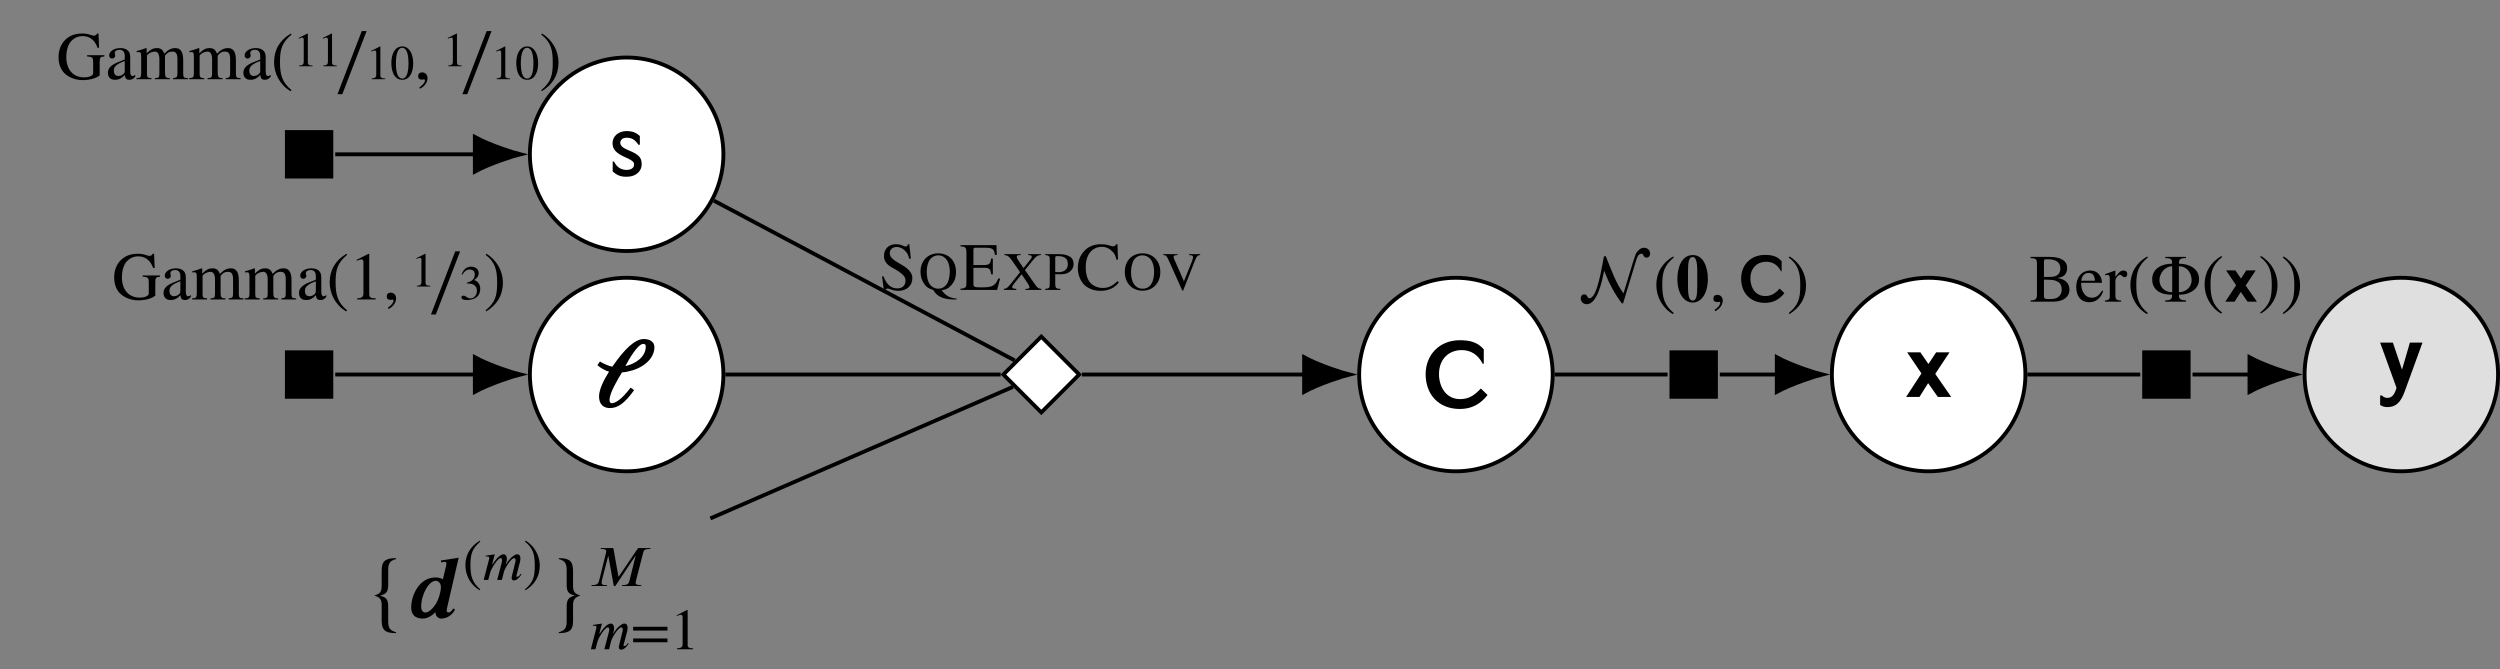 <?xml version="1.0" encoding="UTF-8"?>
<svg xmlns="http://www.w3.org/2000/svg" xmlns:xlink="http://www.w3.org/1999/xlink" width="257.41pt" height="68.903pt" viewBox="0 0 257.41 68.903" version="1.1">
<rect x="0" y="0" width="257.41" height="68.903" fill="#808080" stroke="none"/>
<defs>
<g>
<symbol overflow="visible" id="glyph0-0">
<path style="stroke:none;" d=""/>
</symbol>
<symbol overflow="visible" id="glyph0-1">
<path style="stroke:none;" d="M 3.266 -3.219 L 3.109 -4.703 L 2.969 -4.703 C 2.938 -4.562 2.859 -4.469 2.75 -4.469 C 2.672 -4.469 2.562 -4.5 2.438 -4.562 C 2.172 -4.672 2 -4.703 1.703 -4.703 C 1.016 -4.703 0.5 -4.25 0.5 -3.484 C 0.5 -3.062 0.719 -2.625 1.344 -2.297 C 1.797 -2.062 2.266 -1.75 2.516 -1.484 C 2.641 -1.344 2.719 -1.172 2.719 -0.938 C 2.719 -0.469 2.375 -0.156 1.891 -0.156 C 1.219 -0.156 0.781 -0.547 0.453 -1.391 L 0.297 -1.391 L 0.5 0.094 L 0.656 0.094 C 0.656 -0.062 0.75 -0.141 0.844 -0.141 C 0.922 -0.141 1.047 -0.125 1.172 -0.062 C 1.438 0.047 1.703 0.094 2 0.094 C 2.812 0.094 3.422 -0.422 3.422 -1.203 C 3.422 -1.734 3.078 -2.141 2.344 -2.578 C 1.609 -3 1.094 -3.297 1.094 -3.766 C 1.094 -4.141 1.359 -4.422 1.797 -4.422 C 2.219 -4.422 2.562 -4.188 2.812 -3.875 C 2.938 -3.719 3.016 -3.531 3.094 -3.219 Z M 3.266 -3.219 "/>
</symbol>
<symbol overflow="visible" id="glyph0-2">
<path style="stroke:none;" d="M 4.156 -1.172 L 3.969 -1.172 C 3.656 -0.438 3.359 -0.266 2.359 -0.266 L 2.109 -0.266 C 1.594 -0.266 1.406 -0.297 1.406 -0.578 L 1.406 -2.281 L 2.453 -2.281 C 3.047 -2.281 3.156 -2.188 3.234 -1.609 L 3.406 -1.609 L 3.406 -3.234 L 3.234 -3.234 C 3.156 -2.688 3.047 -2.562 2.453 -2.562 L 1.406 -2.562 L 1.406 -4.094 C 1.406 -4.328 1.453 -4.344 1.641 -4.344 L 2.562 -4.344 C 3.359 -4.344 3.531 -4.25 3.625 -3.609 L 3.812 -3.609 L 3.781 -4.609 L 0.078 -4.609 L 0.078 -4.484 C 0.609 -4.453 0.688 -4.344 0.688 -3.828 L 0.688 -0.797 C 0.688 -0.266 0.625 -0.172 0.078 -0.125 L 0.078 0 L 3.844 0 Z M 4.156 -1.172 "/>
</symbol>
<symbol overflow="visible" id="glyph0-3">
<path style="stroke:none;" d="M 4.281 -0.906 C 3.75 -0.422 3.375 -0.203 2.75 -0.203 C 2.266 -0.203 1.812 -0.391 1.5 -0.703 C 1.172 -1.062 1 -1.609 1 -2.375 C 1 -3.578 1.625 -4.438 2.672 -4.438 C 3.125 -4.438 3.484 -4.234 3.797 -3.906 C 3.969 -3.719 4.078 -3.516 4.156 -3.125 L 4.328 -3.125 L 4.266 -4.703 L 4.125 -4.703 C 4.078 -4.562 3.953 -4.484 3.828 -4.484 C 3.703 -4.484 3.484 -4.562 3.344 -4.609 C 3.062 -4.688 2.781 -4.703 2.516 -4.703 C 1.875 -4.703 1.266 -4.484 0.828 -3.984 C 0.422 -3.547 0.188 -2.969 0.188 -2.266 C 0.188 -1.578 0.438 -0.938 0.859 -0.516 C 1.266 -0.125 1.875 0.094 2.516 0.094 C 3.328 0.094 4 -0.203 4.406 -0.781 Z M 4.281 -0.906 "/>
</symbol>
<symbol overflow="visible" id="glyph0-4">
<path style="stroke:none;" d="M 4.938 -2.469 L 3.156 -2.469 L 3.156 -2.344 C 3.703 -2.297 3.781 -2.25 3.781 -1.703 L 3.781 -0.609 C 3.781 -0.375 3.391 -0.188 2.844 -0.188 C 1.75 -0.188 1.016 -0.969 1.016 -2.266 C 1.016 -2.953 1.188 -3.578 1.547 -3.953 C 1.859 -4.266 2.234 -4.438 2.719 -4.438 C 3.109 -4.438 3.469 -4.297 3.734 -4.047 C 3.938 -3.844 4.062 -3.672 4.234 -3.234 L 4.391 -3.234 L 4.328 -4.703 L 4.188 -4.703 C 4.141 -4.578 4.016 -4.484 3.875 -4.484 C 3.797 -4.484 3.688 -4.5 3.562 -4.547 C 3.25 -4.656 3.016 -4.703 2.641 -4.703 C 1.953 -4.703 1.391 -4.5 0.969 -4.109 C 0.5 -3.688 0.219 -3.047 0.219 -2.281 C 0.219 -1.594 0.406 -1.062 0.797 -0.641 C 1.266 -0.172 1.969 0.094 2.688 0.094 C 3.406 0.094 4.062 -0.078 4.453 -0.391 L 4.453 -1.781 C 4.453 -2.234 4.531 -2.312 4.938 -2.344 Z M 4.938 -2.469 "/>
</symbol>
<symbol overflow="visible" id="glyph0-5">
<path style="stroke:none;" d="M 3.078 -0.453 C 2.969 -0.359 2.891 -0.328 2.781 -0.328 C 2.656 -0.328 2.562 -0.469 2.562 -0.781 L 2.562 -2.125 C 2.562 -2.547 2.531 -2.688 2.375 -2.891 C 2.203 -3.094 1.938 -3.203 1.547 -3.203 C 1.234 -3.203 0.938 -3.125 0.75 -3 C 0.5 -2.844 0.391 -2.625 0.391 -2.438 C 0.391 -2.25 0.547 -2.125 0.688 -2.125 C 0.875 -2.125 1.016 -2.266 1.016 -2.406 C 1.016 -2.547 0.969 -2.578 0.969 -2.703 C 0.969 -2.891 1.172 -3.031 1.453 -3.031 C 1.766 -3.031 2 -2.844 2 -2.406 L 2 -2.031 C 1.219 -1.734 0.953 -1.609 0.75 -1.469 C 0.469 -1.297 0.266 -1.016 0.266 -0.656 C 0.266 -0.188 0.562 0.062 0.984 0.062 C 1.297 0.062 1.625 -0.016 2 -0.438 C 2.047 -0.062 2.188 0.062 2.453 0.062 C 2.688 0.062 2.875 0 3.078 -0.266 Z M 2 -0.891 C 2 -0.688 1.953 -0.578 1.75 -0.453 C 1.641 -0.375 1.484 -0.328 1.359 -0.328 C 1.078 -0.328 0.875 -0.5 0.875 -0.875 C 0.875 -1.094 0.938 -1.25 1.109 -1.406 C 1.281 -1.562 1.562 -1.719 2 -1.875 Z M 2 -0.891 "/>
</symbol>
<symbol overflow="visible" id="glyph0-6">
<path style="stroke:none;" d="M 5.406 0 L 5.406 -0.109 L 5.219 -0.125 C 5.016 -0.125 4.922 -0.219 4.922 -0.531 L 4.922 -1.953 C 4.922 -2.781 4.672 -3.203 4.109 -3.203 C 3.703 -3.203 3.359 -3.031 2.969 -2.625 C 2.844 -3.016 2.609 -3.203 2.234 -3.203 C 1.922 -3.203 1.625 -3.141 1.172 -2.672 L 1.156 -2.672 L 1.156 -3.188 L 1.094 -3.203 C 0.75 -3.078 0.516 -3 0.125 -2.891 L 0.125 -2.781 C 0.219 -2.797 0.281 -2.797 0.359 -2.797 C 0.531 -2.797 0.594 -2.688 0.594 -2.344 L 0.594 -0.609 C 0.594 -0.203 0.5 -0.109 0.109 -0.109 L 0.109 0 L 1.656 0 L 1.656 -0.109 C 1.297 -0.125 1.188 -0.188 1.188 -0.484 L 1.188 -2.422 C 1.188 -2.438 1.219 -2.484 1.281 -2.547 C 1.422 -2.703 1.75 -2.844 2.016 -2.844 C 2.312 -2.844 2.469 -2.547 2.469 -2.062 L 2.469 -0.594 C 2.469 -0.172 2.391 -0.125 2 -0.109 L 2 0 L 3.547 0 L 3.547 -0.109 C 3.156 -0.109 3.047 -0.203 3.047 -0.656 L 3.047 -2.422 C 3.266 -2.719 3.469 -2.844 3.797 -2.844 C 4.188 -2.844 4.328 -2.609 4.328 -2.062 L 4.328 -0.625 C 4.328 -0.219 4.266 -0.141 3.875 -0.109 L 3.875 0 Z M 5.406 0 "/>
</symbol>
<symbol overflow="visible" id="glyph0-7">
<path style="stroke:none;" d="M 2.938 -2.438 C 3.297 -2.516 3.438 -2.578 3.609 -2.719 C 3.781 -2.875 3.891 -3.156 3.891 -3.453 C 3.891 -4.188 3.281 -4.609 2.062 -4.609 L 0.125 -4.609 L 0.125 -4.484 C 0.688 -4.453 0.781 -4.391 0.781 -3.828 L 0.781 -0.781 C 0.781 -0.266 0.672 -0.141 0.125 -0.125 L 0.125 0 L 2.469 0 C 3.484 0 4.125 -0.469 4.125 -1.234 C 4.125 -1.547 4.016 -1.844 3.797 -2.047 C 3.594 -2.219 3.406 -2.344 2.938 -2.422 Z M 1.5 -2.547 L 1.5 -4.125 C 1.5 -4.297 1.547 -4.359 1.672 -4.359 L 1.953 -4.359 C 2.781 -4.359 3.188 -4 3.188 -3.422 C 3.188 -2.844 2.844 -2.547 2.141 -2.547 Z M 1.5 -2.266 C 2.328 -2.25 2.578 -2.266 3 -2 C 3.234 -1.844 3.328 -1.578 3.328 -1.25 C 3.328 -0.953 3.234 -0.703 3.062 -0.562 C 2.766 -0.281 2.516 -0.266 1.938 -0.266 C 1.609 -0.266 1.5 -0.328 1.5 -0.578 Z M 1.5 -2.266 "/>
</symbol>
<symbol overflow="visible" id="glyph0-8">
<path style="stroke:none;" d="M 2.844 -1.141 C 2.5 -0.625 2.234 -0.406 1.766 -0.406 C 1.453 -0.406 1.188 -0.531 1 -0.797 C 0.75 -1.125 0.703 -1.406 0.672 -1.938 L 2.828 -1.938 C 2.797 -2.312 2.719 -2.531 2.578 -2.719 C 2.359 -3.031 2.047 -3.203 1.609 -3.203 C 0.734 -3.203 0.172 -2.5 0.172 -1.516 C 0.172 -0.547 0.672 0.062 1.5 0.062 C 2.188 0.062 2.688 -0.328 2.953 -1.094 Z M 0.688 -2.156 C 0.766 -2.672 1.031 -2.953 1.422 -2.953 C 1.891 -2.953 2.031 -2.719 2.109 -2.156 Z M 0.688 -2.156 "/>
</symbol>
<symbol overflow="visible" id="glyph0-9">
<path style="stroke:none;" d="M 1.109 -3.188 L 1.078 -3.203 C 0.703 -3.062 0.453 -2.969 0.047 -2.828 L 0.047 -2.719 C 0.141 -2.734 0.203 -2.75 0.297 -2.75 C 0.469 -2.75 0.531 -2.641 0.531 -2.328 L 0.531 -0.578 C 0.531 -0.234 0.484 -0.188 0.031 -0.109 L 0.031 0 L 1.703 0 L 1.703 -0.109 C 1.234 -0.125 1.109 -0.234 1.109 -0.625 L 1.109 -2.188 C 1.109 -2.422 1.406 -2.766 1.609 -2.766 C 1.641 -2.766 1.703 -2.734 1.781 -2.656 C 1.891 -2.562 1.969 -2.516 2.062 -2.516 C 2.234 -2.516 2.328 -2.641 2.328 -2.844 C 2.328 -3.062 2.188 -3.203 1.953 -3.203 C 1.656 -3.203 1.469 -3.047 1.109 -2.547 Z M 1.109 -3.188 "/>
</symbol>
<symbol overflow="visible" id="glyph1-0">
<path style="stroke:none;" d=""/>
</symbol>
<symbol overflow="visible" id="glyph1-1">
<path style="stroke:none;" d="M 3.906 0.984 L 3.906 0.891 C 3.281 0.844 2.781 0.625 2.375 0.031 C 2.75 -0.031 2.984 -0.109 3.234 -0.359 C 3.641 -0.75 3.844 -1.188 3.844 -1.859 C 3.844 -3.016 3.078 -3.766 2.016 -3.766 C 0.969 -3.766 0.188 -3.031 0.188 -1.859 C 0.188 -1.344 0.344 -0.922 0.609 -0.562 C 0.828 -0.266 1.047 -0.141 1.484 0 L 1.703 0.297 C 2.094 0.781 2.766 0.984 3.641 0.984 Z M 3.203 -1.891 C 3.203 -1.328 3.062 -0.781 2.844 -0.531 C 2.641 -0.281 2.359 -0.125 2.016 -0.125 C 1.703 -0.125 1.328 -0.297 1.156 -0.562 C 0.938 -0.859 0.828 -1.328 0.828 -1.875 C 0.828 -2.406 0.969 -2.906 1.188 -3.172 C 1.406 -3.422 1.703 -3.562 2 -3.562 C 2.266 -3.562 2.5 -3.484 2.688 -3.312 C 3.016 -3.047 3.203 -2.531 3.203 -1.891 Z M 3.203 -1.891 "/>
</symbol>
<symbol overflow="visible" id="glyph1-2">
<path style="stroke:none;" d="M 3.922 0 L 3.922 -0.109 C 3.625 -0.141 3.531 -0.203 3.312 -0.516 L 2.234 -2.047 L 3.031 -3.031 C 3.391 -3.469 3.531 -3.562 3.875 -3.594 L 3.875 -3.688 L 2.562 -3.688 L 2.562 -3.594 C 2.859 -3.578 2.938 -3.531 2.938 -3.406 C 2.938 -3.328 2.891 -3.234 2.719 -3.031 L 2.094 -2.25 L 1.844 -2.609 C 1.547 -3.047 1.391 -3.25 1.391 -3.422 C 1.391 -3.547 1.484 -3.578 1.641 -3.578 L 1.797 -3.594 L 1.797 -3.688 L 0.125 -3.688 L 0.125 -3.594 C 0.484 -3.547 0.609 -3.484 1.141 -2.688 L 1.734 -1.828 L 0.859 -0.734 C 0.438 -0.203 0.344 -0.141 0.062 -0.109 L 0.062 0 L 1.344 0 L 1.344 -0.109 C 1.031 -0.125 0.922 -0.172 0.922 -0.281 C 0.922 -0.375 1.016 -0.531 1.219 -0.781 L 1.891 -1.609 L 2.422 -0.828 C 2.609 -0.547 2.703 -0.375 2.703 -0.281 C 2.703 -0.172 2.594 -0.125 2.422 -0.109 L 2.281 -0.109 L 2.281 0 Z M 3.922 0 "/>
</symbol>
<symbol overflow="visible" id="glyph1-3">
<path style="stroke:none;" d="M 0.094 -3.688 L 0.094 -3.594 C 0.5 -3.547 0.562 -3.484 0.562 -3.078 L 0.562 -0.688 C 0.562 -0.203 0.531 -0.141 0.094 -0.109 L 0.094 0 L 1.656 0 L 1.656 -0.109 C 1.203 -0.125 1.125 -0.203 1.125 -0.625 L 1.125 -1.625 C 1.281 -1.609 1.359 -1.609 1.516 -1.609 C 2.109 -1.609 2.375 -1.656 2.703 -1.953 C 2.906 -2.125 3.016 -2.375 3.016 -2.672 C 3.016 -2.953 2.922 -3.188 2.75 -3.344 C 2.5 -3.547 2.094 -3.688 1.531 -3.688 Z M 1.125 -3.281 C 1.125 -3.438 1.156 -3.484 1.328 -3.484 C 2.078 -3.484 2.422 -3.266 2.422 -2.656 C 2.422 -2.141 2.078 -1.828 1.469 -1.828 C 1.359 -1.828 1.25 -1.828 1.125 -1.844 Z M 1.125 -3.281 "/>
</symbol>
<symbol overflow="visible" id="glyph1-4">
<path style="stroke:none;" d="M 3.844 -1.844 C 3.844 -2.953 3.109 -3.766 2.016 -3.766 C 0.922 -3.766 0.188 -3 0.188 -1.859 C 0.188 -0.703 0.938 0.078 2.016 0.078 C 3.078 0.078 3.844 -0.703 3.844 -1.844 Z M 3.203 -1.875 C 3.203 -1.203 3.047 -0.688 2.734 -0.391 C 2.547 -0.203 2.297 -0.125 2.016 -0.125 C 1.766 -0.125 1.516 -0.203 1.328 -0.375 C 0.984 -0.688 0.828 -1.188 0.828 -1.859 C 0.828 -2.375 0.969 -2.922 1.203 -3.203 C 1.422 -3.453 1.703 -3.562 2.016 -3.562 C 2.266 -3.562 2.5 -3.469 2.688 -3.312 C 3.016 -3.047 3.203 -2.516 3.203 -1.875 Z M 3.203 -1.875 "/>
</symbol>
<symbol overflow="visible" id="glyph1-5">
<path style="stroke:none;" d="M 3.891 -3.688 L 2.75 -3.688 L 2.75 -3.594 C 2.969 -3.562 3.156 -3.578 3.156 -3.359 C 3.156 -3.266 3.109 -3.125 3.047 -2.953 L 2.219 -0.891 L 1.375 -2.812 C 1.203 -3.172 1.156 -3.312 1.156 -3.406 C 1.156 -3.516 1.234 -3.562 1.406 -3.578 L 1.562 -3.594 L 1.562 -3.688 L 0.094 -3.688 L 0.094 -3.594 C 0.375 -3.578 0.453 -3.516 0.688 -2.969 L 2.047 0.062 L 2.141 0.062 L 3.375 -3.078 C 3.531 -3.484 3.672 -3.578 3.891 -3.594 Z M 3.891 -3.688 "/>
</symbol>
<symbol overflow="visible" id="glyph2-0">
<path style="stroke:none;" d=""/>
</symbol>
<symbol overflow="visible" id="glyph2-1">
<path style="stroke:none;" d="M 3.297 -3.203 L 3.297 -4.094 C 2.984 -4.406 2.562 -4.609 1.938 -4.609 C 1.047 -4.609 0.484 -4.031 0.484 -3.375 C 0.484 -2.719 0.844 -2.328 1.844 -1.891 C 2.469 -1.609 2.703 -1.453 2.703 -1.172 C 2.703 -0.781 2.344 -0.609 1.938 -0.609 C 1.406 -0.609 0.938 -0.844 0.641 -1.469 L 0.5 -1.469 L 0.5 -0.453 C 0.906 -0.094 1.25 0.094 1.891 0.094 C 2.266 0.094 2.609 0.031 2.875 -0.141 C 3.266 -0.375 3.484 -0.766 3.484 -1.172 C 3.484 -1.906 3.203 -2.188 2.109 -2.641 C 1.641 -2.844 1.281 -3.047 1.281 -3.406 C 1.281 -3.625 1.453 -3.922 1.906 -3.922 C 2.359 -3.922 2.734 -3.828 3.141 -3.203 Z M 3.297 -3.203 "/>
</symbol>
<symbol overflow="visible" id="glyph3-0">
<path style="stroke:none;" d=""/>
</symbol>
<symbol overflow="visible" id="glyph3-1">
<path style="stroke:none;" d="M 2.125 1.125 C 1.141 0.312 0.938 -0.484 0.938 -1.781 C 0.938 -3.125 1.156 -3.766 2.125 -4.594 L 2.062 -4.703 C 0.938 -4.047 0.328 -3.047 0.328 -1.75 C 0.328 -0.578 0.938 0.609 2.031 1.234 Z M 2.125 1.125 "/>
</symbol>
<symbol overflow="visible" id="glyph3-2">
<path style="stroke:none;" d="M 3.328 -4.953 L 2.828 -4.953 L 0.328 1.547 L 0.828 1.547 Z M 3.328 -4.953 "/>
</symbol>
<symbol overflow="visible" id="glyph3-3">
<path style="stroke:none;" d="M 0.203 -4.594 C 1.219 -3.812 1.391 -3 1.391 -1.703 C 1.391 -0.344 1.188 0.312 0.203 1.125 L 0.266 1.234 C 1.375 0.562 1.984 -0.438 1.984 -1.719 C 1.984 -2.906 1.359 -4.062 0.281 -4.703 Z M 0.203 -4.594 "/>
</symbol>
<symbol overflow="visible" id="glyph3-4">
<path style="stroke:none;" d="M 2.75 0 L 2.75 -0.109 C 2.219 -0.109 2.078 -0.234 2.078 -0.531 L 2.078 -4.688 L 2.016 -4.703 L 0.781 -4.078 L 0.781 -3.984 L 0.969 -4.047 C 1.094 -4.094 1.203 -4.125 1.281 -4.125 C 1.422 -4.125 1.484 -4.031 1.484 -3.797 L 1.484 -0.656 C 1.484 -0.281 1.344 -0.125 0.828 -0.109 L 0.828 0 Z M 2.75 0 "/>
</symbol>
<symbol overflow="visible" id="glyph3-5">
<path style="stroke:none;" d="M 3.016 -4.047 C 3.016 -4.328 3.125 -4.484 3.734 -4.484 L 3.734 -4.609 L 1.594 -4.609 L 1.594 -4.484 C 2.188 -4.484 2.297 -4.359 2.297 -4.047 L 2.297 -3.906 C 1.312 -3.906 0.25 -3.453 0.25 -2.297 C 0.25 -1.391 0.875 -0.719 2.188 -0.719 L 2.297 -0.719 L 2.297 -0.594 C 2.297 -0.234 2.062 -0.125 1.594 -0.125 L 1.594 0 L 3.734 0 L 3.734 -0.125 C 3.234 -0.156 3.016 -0.219 3.016 -0.594 L 3.016 -0.719 L 3.188 -0.719 C 3.953 -0.719 5.078 -1.203 5.078 -2.297 C 5.078 -3.453 3.984 -3.906 3.016 -3.906 Z M 3 -3.641 C 3.891 -3.641 4.312 -2.891 4.312 -2.219 C 4.312 -1.422 3.641 -0.969 3 -0.969 Z M 2.312 -0.969 C 1.469 -0.969 1 -1.562 1 -2.219 C 1 -2.906 1.547 -3.641 2.312 -3.641 Z M 2.312 -0.969 "/>
</symbol>
<symbol overflow="visible" id="glyph4-0">
<path style="stroke:none;" d=""/>
</symbol>
<symbol overflow="visible" id="glyph4-1">
<path style="stroke:none;" d="M 1.969 0 L 1.969 -0.078 C 1.594 -0.078 1.484 -0.172 1.484 -0.375 L 1.484 -3.359 L 1.453 -3.375 L 0.547 -2.922 L 0.547 -2.844 L 0.688 -2.891 C 0.781 -2.938 0.859 -2.953 0.906 -2.953 C 1.016 -2.953 1.062 -2.875 1.062 -2.719 L 1.062 -0.469 C 1.062 -0.203 0.953 -0.094 0.594 -0.078 L 0.594 0 Z M 1.969 0 "/>
</symbol>
<symbol overflow="visible" id="glyph4-2">
<path style="stroke:none;" d="M 2.375 -1.641 C 2.375 -2.672 1.922 -3.375 1.266 -3.375 C 0.469 -3.375 0.125 -2.562 0.125 -1.672 C 0.125 -0.859 0.391 0.062 1.25 0.062 C 2.062 0.062 2.375 -0.781 2.375 -1.641 Z M 1.891 -1.625 C 1.891 -0.641 1.672 -0.062 1.25 -0.062 C 0.812 -0.062 0.594 -0.625 0.594 -1.641 C 0.594 -2.656 0.828 -3.234 1.234 -3.234 C 1.672 -3.234 1.891 -2.656 1.891 -1.625 Z M 1.891 -1.625 "/>
</symbol>
<symbol overflow="visible" id="glyph4-3">
<path style="stroke:none;" d="M 0.297 -2.547 C 0.516 -2.906 0.734 -3.078 1.047 -3.078 C 1.375 -3.078 1.578 -2.906 1.578 -2.562 C 1.578 -2.266 1.422 -2.031 1.188 -1.891 C 1.078 -1.828 0.953 -1.781 0.766 -1.719 L 0.766 -1.641 C 1.047 -1.641 1.156 -1.625 1.266 -1.594 C 1.609 -1.5 1.797 -1.25 1.797 -0.875 C 1.797 -0.453 1.516 -0.109 1.141 -0.109 C 1 -0.109 0.891 -0.141 0.719 -0.266 C 0.578 -0.359 0.5 -0.391 0.406 -0.391 C 0.297 -0.391 0.203 -0.312 0.203 -0.219 C 0.203 -0.031 0.406 0.062 0.766 0.062 C 1.203 0.062 1.688 -0.078 1.922 -0.391 C 2.062 -0.578 2.141 -0.828 2.141 -1.094 C 2.141 -1.344 2.062 -1.578 1.922 -1.734 C 1.828 -1.844 1.734 -1.906 1.516 -2 C 1.844 -2.203 1.984 -2.453 1.984 -2.688 C 1.984 -3.094 1.672 -3.375 1.203 -3.375 C 0.688 -3.375 0.375 -3.031 0.219 -2.562 Z M 0.297 -2.547 "/>
</symbol>
<symbol overflow="visible" id="glyph5-0">
<path style="stroke:none;" d=""/>
</symbol>
<symbol overflow="visible" id="glyph5-1">
<path style="stroke:none;" d="M 0.578 0.984 C 1.062 0.75 1.359 0.312 1.359 -0.109 C 1.359 -0.469 1.109 -0.703 0.797 -0.703 C 0.547 -0.703 0.391 -0.547 0.391 -0.312 C 0.391 -0.078 0.531 0.047 0.781 0.047 C 0.859 0.047 0.938 0.016 0.984 0.016 C 1.047 0.016 1.094 0.062 1.094 0.109 C 1.094 0.328 0.891 0.594 0.516 0.844 Z M 0.578 0.984 "/>
</symbol>
<symbol overflow="visible" id="glyph6-0">
<path style="stroke:none;" d=""/>
</symbol>
<symbol overflow="visible" id="glyph6-1">
<path style="stroke:none;" d="M 0.422 -4.281 C 0.672 -4.031 1.281 -3.688 1.625 -3.609 C 1.094 -2.781 0.594 -1.766 0.594 -1.062 C 0.594 -0.266 1.031 0.141 1.719 0.141 C 2.547 0.141 3.266 -0.391 4.203 -1.703 L 3.844 -1.969 C 2.906 -0.703 2.234 -0.359 1.906 -0.359 C 1.797 -0.359 1.672 -0.422 1.672 -0.688 C 1.672 -1.391 2.453 -2.703 2.953 -3.531 C 3.703 -3.594 4.453 -3.828 5.031 -4.188 C 5.797 -4.656 6.297 -5.359 6.297 -6.125 C 6.297 -6.719 5.781 -6.969 5.203 -6.969 C 4.312 -6.969 3.234 -5.984 1.969 -4.125 C 1.75 -4.141 1.094 -4.391 0.688 -4.656 Z M 3.312 -4.203 C 3.703 -4.922 4.578 -6.469 5.156 -6.469 C 5.359 -6.469 5.406 -6.344 5.406 -6.188 C 5.406 -5.109 4.312 -4.406 3.328 -4.188 Z M 3.312 -4.203 "/>
</symbol>
<symbol overflow="visible" id="glyph7-0">
<path style="stroke:none;" d=""/>
</symbol>
<symbol overflow="visible" id="glyph7-1">
<path style="stroke:none;" d="M 3.141 1.531 C 2.516 1.359 2.328 1.094 2.328 0.422 L 2.328 -1.078 C 2.328 -1.828 2.156 -2.062 1.484 -2.234 C 2.156 -2.406 2.328 -2.641 2.328 -3.391 L 2.328 -4.891 C 2.328 -5.562 2.516 -5.844 3.141 -6 L 3.141 -6.094 C 2.547 -6.094 2.312 -6.031 2.047 -5.875 C 1.797 -5.719 1.656 -5.359 1.656 -4.859 L 1.656 -3.25 C 1.656 -2.625 1.5 -2.422 0.891 -2.25 C 1.5 -2.047 1.656 -1.844 1.656 -1.219 L 1.656 0.375 C 1.656 0.875 1.797 1.234 2.047 1.406 C 2.312 1.562 2.531 1.609 3.141 1.625 Z M 3.141 1.531 "/>
</symbol>
<symbol overflow="visible" id="glyph7-2">
<path style="stroke:none;" d="M 2.641 -4.844 C 2.641 -5.344 2.5 -5.719 2.25 -5.875 C 2 -6.031 1.766 -6.094 1.172 -6.094 L 1.172 -6 C 1.781 -5.844 1.984 -5.562 1.984 -4.891 L 1.984 -3.391 C 1.984 -2.641 2.156 -2.406 2.828 -2.25 C 2.156 -2.062 1.984 -1.828 1.984 -1.078 L 1.984 0.422 C 1.984 1.094 1.781 1.359 1.172 1.531 L 1.172 1.625 C 1.766 1.609 1.984 1.562 2.25 1.406 C 2.516 1.234 2.641 0.891 2.641 0.375 L 2.641 -1.219 C 2.641 -1.844 2.812 -2.047 3.406 -2.25 C 2.812 -2.422 2.641 -2.625 2.641 -3.25 Z M 2.641 -4.844 "/>
</symbol>
<symbol overflow="visible" id="glyph8-0">
<path style="stroke:none;" d=""/>
</symbol>
<symbol overflow="visible" id="glyph8-1">
<path style="stroke:none;" d="M 5.281 -6.141 L 3.453 -5.859 L 3.484 -5.656 C 3.609 -5.688 3.766 -5.719 3.859 -5.719 C 3.984 -5.719 4.016 -5.625 4.016 -5.531 C 4.016 -5.438 4 -5.359 3.984 -5.297 L 3.656 -3.922 C 3.469 -4.047 3.156 -4.109 2.891 -4.109 C 1.234 -4.109 0.391 -2.297 0.391 -1 C 0.391 -0.328 0.766 0.125 1.578 0.125 C 1.766 0.125 2.312 0.062 2.844 -0.5 L 2.891 -0.5 C 2.891 -0.203 3.109 0.125 3.484 0.125 C 4.203 0.125 4.734 -0.406 4.906 -0.812 L 4.734 -0.922 C 4.578 -0.703 4.422 -0.5 4.266 -0.5 C 4.094 -0.5 4.047 -0.594 4.047 -0.703 C 4.047 -0.828 4.094 -0.953 4.109 -1.078 Z M 3.453 -3.109 C 3.453 -2.828 3.359 -2.438 3.266 -2.141 C 3.016 -1.281 2.328 -0.5 1.859 -0.5 C 1.672 -0.5 1.422 -0.641 1.422 -1.094 C 1.422 -2.391 2.219 -3.766 2.922 -3.766 C 3.172 -3.766 3.453 -3.531 3.453 -3.109 Z M 3.453 -3.109 "/>
</symbol>
<symbol overflow="visible" id="glyph9-0">
<path style="stroke:none;" d=""/>
</symbol>
<symbol overflow="visible" id="glyph9-1">
<path style="stroke:none;" d="M 1.812 0.969 C 0.984 0.266 0.797 -0.406 0.797 -1.531 C 0.797 -2.688 0.984 -3.234 1.812 -3.953 L 1.766 -4.047 C 0.812 -3.484 0.281 -2.609 0.281 -1.516 C 0.281 -0.484 0.797 0.516 1.75 1.062 Z M 1.812 0.969 "/>
</symbol>
<symbol overflow="visible" id="glyph9-2">
<path style="stroke:none;" d="M 0.172 -3.953 C 1.047 -3.266 1.188 -2.578 1.188 -1.453 C 1.188 -0.297 1.016 0.266 0.172 0.969 L 0.234 1.062 C 1.172 0.484 1.703 -0.375 1.703 -1.484 C 1.703 -2.5 1.156 -3.5 0.25 -4.047 Z M 0.172 -3.953 "/>
</symbol>
<symbol overflow="visible" id="glyph9-3">
<path style="stroke:none;" d="M 3.812 -1.922 L 3.812 -2.312 L 0.281 -2.312 L 0.281 -1.922 Z M 3.812 -0.719 L 3.812 -1.109 L 0.281 -1.109 L 0.281 -0.719 Z M 3.812 -0.719 "/>
</symbol>
<symbol overflow="visible" id="glyph9-4">
<path style="stroke:none;" d="M 2.359 0 L 2.359 -0.094 C 1.906 -0.094 1.797 -0.203 1.797 -0.453 L 1.797 -4.031 L 1.734 -4.047 L 0.672 -3.5 L 0.672 -3.422 L 0.828 -3.484 C 0.938 -3.516 1.031 -3.547 1.094 -3.547 C 1.219 -3.547 1.281 -3.453 1.281 -3.25 L 1.281 -0.562 C 1.281 -0.234 1.156 -0.109 0.703 -0.094 L 0.703 0 Z M 2.359 0 "/>
</symbol>
<symbol overflow="visible" id="glyph10-0">
<path style="stroke:none;" d=""/>
</symbol>
<symbol overflow="visible" id="glyph10-1">
<path style="stroke:none;" d="M 3.984 -0.641 C 3.875 -0.422 3.719 -0.328 3.625 -0.328 C 3.562 -0.328 3.531 -0.344 3.531 -0.391 C 3.531 -0.406 3.531 -0.453 3.547 -0.469 L 3.906 -1.844 C 3.938 -2 3.953 -2.109 3.953 -2.219 C 3.953 -2.484 3.844 -2.641 3.625 -2.641 C 3.5 -2.641 3.391 -2.594 3.266 -2.5 C 2.969 -2.312 2.656 -1.938 2.484 -1.625 L 2.453 -1.625 L 2.516 -1.844 C 2.547 -1.969 2.562 -2.047 2.562 -2.156 C 2.562 -2.422 2.453 -2.641 2.234 -2.641 C 2.016 -2.641 1.656 -2.484 1.094 -1.625 L 1.047 -1.625 L 1.312 -2.641 L 0.375 -2.5 L 0.391 -2.406 C 0.438 -2.422 0.5 -2.422 0.547 -2.422 C 0.719 -2.422 0.75 -2.344 0.75 -2.234 L 0.172 0 L 0.641 0 L 0.859 -0.812 C 0.953 -1.172 1.609 -2.25 1.922 -2.25 C 2.031 -2.25 2.062 -2.141 2.062 -2.031 C 2.062 -1.938 2.047 -1.844 2.031 -1.797 L 1.562 0 L 2.047 0 L 2.25 -0.812 C 2.328 -1.172 2.984 -2.25 3.312 -2.25 C 3.422 -2.25 3.453 -2.141 3.453 -2.031 C 3.453 -1.922 3.453 -1.875 3.422 -1.797 L 3.094 -0.469 C 3.062 -0.344 3.047 -0.281 3.047 -0.25 C 3.047 -0.016 3.156 0.047 3.281 0.047 C 3.562 0.047 3.875 -0.25 4.062 -0.578 Z M 3.984 -0.641 "/>
</symbol>
<symbol overflow="visible" id="glyph10-2">
<path style="stroke:none;" d="M 6.312 -3.906 L 5.031 -3.906 L 3.031 -0.953 L 3.016 -0.953 L 2.484 -3.906 L 1.203 -3.906 L 1.172 -3.812 L 1.297 -3.812 C 1.656 -3.812 1.75 -3.719 1.75 -3.609 C 1.75 -3.547 1.75 -3.484 1.719 -3.375 L 1.016 -0.531 C 0.953 -0.297 0.844 -0.094 0.359 -0.094 L 0.25 -0.094 L 0.234 0 L 1.828 0 L 1.844 -0.094 L 1.734 -0.094 C 1.375 -0.094 1.281 -0.172 1.281 -0.297 C 1.281 -0.359 1.281 -0.453 1.297 -0.531 L 1.953 -3.094 L 1.969 -3.094 L 2.531 0 L 2.688 0 L 4.75 -3.094 L 4.781 -3.094 L 4.125 -0.469 C 4.062 -0.281 3.969 -0.094 3.484 -0.094 L 3.391 -0.094 L 3.359 0 L 5.344 0 L 5.359 -0.094 L 5.25 -0.094 C 4.906 -0.094 4.781 -0.188 4.781 -0.297 C 4.781 -0.359 4.781 -0.422 4.797 -0.469 L 5.562 -3.453 C 5.609 -3.656 5.703 -3.812 6.188 -3.812 L 6.297 -3.812 Z M 6.312 -3.906 "/>
</symbol>
<symbol overflow="visible" id="glyph11-0">
<path style="stroke:none;" d=""/>
</symbol>
<symbol overflow="visible" id="glyph11-1">
<path style="stroke:none;" d="M 6.172 -1.922 C 5.469 -1.172 4.891 -0.828 4.031 -0.828 C 2.547 -0.828 1.859 -2.141 1.859 -3.406 C 1.859 -4.969 2.891 -5.875 4.188 -5.875 C 5.109 -5.875 5.859 -5.438 6.359 -4.469 L 6.469 -4.469 L 6.469 -5.953 C 5.812 -6.734 4.938 -6.891 4 -6.891 C 1.891 -6.891 0.484 -5.375 0.484 -3.391 C 0.484 -1.344 1.781 0.188 4.016 0.188 C 5.219 0.188 6.125 -0.312 6.859 -1.25 Z M 6.172 -1.922 "/>
</symbol>
<symbol overflow="visible" id="glyph11-2">
<path style="stroke:none;" d="M 4.844 0 L 3.203 -2.375 L 4.672 -4.594 L 3.297 -4.594 L 2.5 -3.391 L 1.672 -4.594 L 0.312 -4.594 L 1.781 -2.422 L 0.203 0 L 1.578 0 L 2.469 -1.422 L 3.469 0 Z M 4.844 0 "/>
</symbol>
<symbol overflow="visible" id="glyph11-3">
<path style="stroke:none;" d="M 4.531 -4.594 L 3.234 -4.594 L 2.438 -1.859 L 2.406 -1.859 L 1.484 -4.594 L 0.172 -4.594 L 1.859 0.062 C 1.641 0.812 1.359 1.094 0.922 1.094 C 0.766 1.094 0.562 1.062 0.344 0.844 L 0.172 0.844 L 0.172 1.828 C 0.375 1.969 0.656 2.047 0.906 2.047 C 1.828 2.047 2.312 1.531 2.734 0.344 Z M 4.531 -4.594 "/>
</symbol>
<symbol overflow="visible" id="glyph12-0">
<path style="stroke:none;" d=""/>
</symbol>
<symbol overflow="visible" id="glyph12-1">
<path style="stroke:none;" d="M 4.672 -0.875 C 3.938 -1.812 3.406 -3.312 2.859 -4.672 L 2.672 -4.672 C 2.422 -3.516 2 -0.344 1.156 -0.344 C 0.938 -0.344 0.984 -0.75 0.641 -0.75 C 0.406 -0.75 0.281 -0.562 0.281 -0.328 C 0.281 0 0.547 0.266 0.891 0.266 C 1.953 0.266 2.438 -1.938 2.688 -3.156 L 2.703 -3.156 C 3.219 -1.781 3.844 -0.719 4.5 0.172 L 4.641 0.172 L 5.969 -4.203 C 6.047 -4.422 6.156 -4.938 6.531 -4.938 C 6.766 -4.938 6.703 -4.531 7.047 -4.531 C 7.297 -4.531 7.422 -4.719 7.422 -4.953 C 7.422 -5.281 7.156 -5.547 6.812 -5.547 C 6.484 -5.547 6.219 -5.344 6.016 -5.031 C 5.859 -4.781 5.672 -4.125 4.688 -0.875 Z M 4.672 -0.875 "/>
</symbol>
<symbol overflow="visible" id="glyph13-0">
<path style="stroke:none;" d=""/>
</symbol>
<symbol overflow="visible" id="glyph13-1">
<path style="stroke:none;" d="M 3.312 -2.344 C 3.312 -3.5 2.875 -4.797 1.766 -4.797 C 0.578 -4.797 0.172 -3.469 0.172 -2.328 C 0.172 -0.875 0.844 0.094 1.75 0.094 C 2.656 0.094 3.312 -0.875 3.312 -2.344 Z M 2.219 -1.562 C 2.219 -0.516 2.094 -0.109 1.75 -0.109 C 1.406 -0.109 1.266 -0.516 1.266 -1.562 L 1.266 -3.125 C 1.266 -4.188 1.391 -4.594 1.734 -4.594 C 2.078 -4.594 2.219 -4.156 2.219 -3.125 Z M 2.219 -1.562 "/>
</symbol>
<symbol overflow="visible" id="glyph14-0">
<path style="stroke:none;" d=""/>
</symbol>
<symbol overflow="visible" id="glyph14-1">
<path style="stroke:none;" d="M 4.312 -1.344 C 3.828 -0.812 3.422 -0.578 2.828 -0.578 C 1.781 -0.578 1.297 -1.484 1.297 -2.391 C 1.297 -3.484 2.016 -4.109 2.922 -4.109 C 3.562 -4.109 4.094 -3.812 4.453 -3.125 L 4.516 -3.125 L 4.516 -4.156 C 4.062 -4.703 3.453 -4.812 2.797 -4.812 C 1.312 -4.812 0.344 -3.75 0.344 -2.375 C 0.344 -0.938 1.25 0.125 2.812 0.125 C 3.641 0.125 4.281 -0.219 4.797 -0.875 Z M 4.312 -1.344 "/>
</symbol>
<symbol overflow="visible" id="glyph14-2">
<path style="stroke:none;" d="M 3.391 0 L 2.234 -1.656 L 3.266 -3.219 L 2.297 -3.219 L 1.75 -2.375 L 1.172 -3.219 L 0.219 -3.219 L 1.25 -1.688 L 0.141 0 L 1.094 0 L 1.734 -1 L 2.422 0 Z M 3.391 0 "/>
</symbol>
</g>
<clipPath id="clip1">
  <path d="M 237 28 L 257.41 28 L 257.41 49 L 237 49 Z M 237 28 "/>
</clipPath>
<clipPath id="clip2">
  <path d="M 231 22 L 257.41 22 L 257.41 55 L 231 55 Z M 231 22 "/>
</clipPath>
</defs>
<g id="surface1">
<path style="fill-rule:nonzero;fill:rgb(100%,100%,100%);fill-opacity:1;stroke-width:0.399;stroke-linecap:butt;stroke-linejoin:miter;stroke:rgb(0%,0%,0%);stroke-opacity:1;stroke-miterlimit:10;" d="M 3.902 0.002 L -0 3.904 L -3.902 0.002 L -0 -3.901 Z M 3.902 0.002 " transform="matrix(1,0,0,-1,107.215,38.564)"/>
<g style="fill:rgb(0%,0%,0%);fill-opacity:1;">
  <use xlink:href="#glyph0-1" x="90.518" y="29.852"/>
</g>
<g style="fill:rgb(0%,0%,0%);fill-opacity:1;">
  <use xlink:href="#glyph1-1" x="94.591" y="29.852"/>
</g>
<g style="fill:rgb(0%,0%,0%);fill-opacity:1;">
  <use xlink:href="#glyph0-2" x="98.82" y="29.852"/>
</g>
<g style="fill:rgb(0%,0%,0%);fill-opacity:1;">
  <use xlink:href="#glyph1-2" x="103.297" y="29.852"/>
</g>
<g style="fill:rgb(0%,0%,0%);fill-opacity:1;">
  <use xlink:href="#glyph1-3" x="107.526" y="29.852"/>
</g>
<g style="fill:rgb(0%,0%,0%);fill-opacity:1;">
  <use xlink:href="#glyph0-3" x="110.79" y="29.852"/>
</g>
<g style="fill:rgb(0%,0%,0%);fill-opacity:1;">
  <use xlink:href="#glyph1-4" x="115.627" y="29.852"/>
</g>
<g style="fill:rgb(0%,0%,0%);fill-opacity:1;">
  <use xlink:href="#glyph1-5" x="119.683" y="29.852"/>
</g>
<path style="fill-rule:nonzero;fill:rgb(100%,100%,100%);fill-opacity:1;stroke-width:0.399;stroke-linecap:butt;stroke-linejoin:miter;stroke:rgb(0%,0%,0%);stroke-opacity:1;stroke-miterlimit:10;" d="M -32.731 22.677 C -32.731 28.181 -37.192 32.642 -42.692 32.642 C -48.195 32.642 -52.656 28.181 -52.656 22.677 C -52.656 17.173 -48.195 12.716 -42.692 12.716 C -37.192 12.716 -32.731 17.173 -32.731 22.677 Z M -32.731 22.677 " transform="matrix(1,0,0,-1,107.215,38.564)"/>
<g style="fill:rgb(0%,0%,0%);fill-opacity:1;">
  <use xlink:href="#glyph2-1" x="62.585" y="18.104"/>
</g>
<path style=" stroke:none;fill-rule:nonzero;fill:rgb(0%,0%,0%);fill-opacity:1;" d="M 29.336 18.379 L 34.316 18.379 L 34.316 13.395 L 29.336 13.395 Z M 29.336 18.379 "/>
<g style="fill:rgb(0%,0%,0%);fill-opacity:1;">
  <use xlink:href="#glyph0-4" x="5.811" y="8.154"/>
  <use xlink:href="#glyph0-5" x="10.846" y="8.154"/>
  <use xlink:href="#glyph0-6" x="13.942" y="8.154"/>
  <use xlink:href="#glyph0-6" x="19.368" y="8.154"/>
  <use xlink:href="#glyph0-5" x="24.794" y="8.154"/>
</g>
<g style="fill:rgb(0%,0%,0%);fill-opacity:1;">
  <use xlink:href="#glyph3-1" x="27.89" y="8.154"/>
</g>
<g style="fill:rgb(0%,0%,0%);fill-opacity:1;">
  <use xlink:href="#glyph4-1" x="30.213" y="6.823"/>
  <use xlink:href="#glyph4-1" x="32.704" y="6.823"/>
</g>
<g style="fill:rgb(0%,0%,0%);fill-opacity:1;">
  <use xlink:href="#glyph3-2" x="34.419" y="8.154"/>
</g>
<g style="fill:rgb(0%,0%,0%);fill-opacity:1;">
  <use xlink:href="#glyph4-1" x="37.679" y="8.154"/>
  <use xlink:href="#glyph4-2" x="40.17" y="8.154"/>
</g>
<g style="fill:rgb(0%,0%,0%);fill-opacity:1;">
  <use xlink:href="#glyph5-1" x="42.66" y="8.154"/>
</g>
<g style="fill:rgb(0%,0%,0%);fill-opacity:1;">
  <use xlink:href="#glyph4-1" x="45.566" y="6.823"/>
</g>
<g style="fill:rgb(0%,0%,0%);fill-opacity:1;">
  <use xlink:href="#glyph3-2" x="47.282" y="8.154"/>
</g>
<g style="fill:rgb(0%,0%,0%);fill-opacity:1;">
  <use xlink:href="#glyph4-1" x="50.542" y="8.154"/>
  <use xlink:href="#glyph4-2" x="53.033" y="8.154"/>
</g>
<g style="fill:rgb(0%,0%,0%);fill-opacity:1;">
  <use xlink:href="#glyph3-3" x="55.523" y="8.154"/>
</g>
<path style="fill:none;stroke-width:0.399;stroke-linecap:butt;stroke-linejoin:miter;stroke:rgb(0%,0%,0%);stroke-opacity:1;stroke-miterlimit:10;" d="M -72.699 22.677 L -58.324 22.677 " transform="matrix(1,0,0,-1,107.215,38.564)"/>
<path style="fill-rule:nonzero;fill:rgb(0%,0%,0%);fill-opacity:1;stroke-width:0.399;stroke-linecap:butt;stroke-linejoin:miter;stroke:rgb(0%,0%,0%);stroke-opacity:1;stroke-miterlimit:10;" d="M 4.649 -0 C 4.079 0.14 1.567 0.926 0.001 1.781 L 0.001 -1.778 C 1.567 -0.926 4.079 -0.137 4.649 -0 Z M 4.649 -0 " transform="matrix(1,0,0,-1,48.89,15.887)"/>
<path style="fill-rule:nonzero;fill:rgb(100%,100%,100%);fill-opacity:1;stroke-width:0.399;stroke-linecap:butt;stroke-linejoin:miter;stroke:rgb(0%,0%,0%);stroke-opacity:1;stroke-miterlimit:10;" d="M -32.731 0.002 C -32.731 5.502 -37.192 9.962 -42.692 9.962 C -48.195 9.962 -52.656 5.502 -52.656 0.002 C -52.656 -5.502 -48.195 -9.963 -42.692 -9.963 C -37.192 -9.963 -32.731 -5.502 -32.731 0.002 Z M -32.731 0.002 " transform="matrix(1,0,0,-1,107.215,38.564)"/>
<g style="fill:rgb(0%,0%,0%);fill-opacity:1;">
  <use xlink:href="#glyph6-1" x="61.085" y="41.877"/>
</g>
<g style="fill:rgb(0%,0%,0%);fill-opacity:1;">
  <use xlink:href="#glyph7-1" x="37.642" y="63.566"/>
</g>
<g style="fill:rgb(0%,0%,0%);fill-opacity:1;">
  <use xlink:href="#glyph8-1" x="41.946" y="63.566"/>
</g>
<g style="fill:rgb(0%,0%,0%);fill-opacity:1;">
  <use xlink:href="#glyph9-1" x="47.64" y="59.715"/>
</g>
<g style="fill:rgb(0%,0%,0%);fill-opacity:1;">
  <use xlink:href="#glyph10-1" x="49.63" y="59.715"/>
</g>
<g style="fill:rgb(0%,0%,0%);fill-opacity:1;">
  <use xlink:href="#glyph9-2" x="53.874" y="59.715"/>
</g>
<g style="fill:rgb(0%,0%,0%);fill-opacity:1;">
  <use xlink:href="#glyph7-2" x="56.363" y="63.566"/>
</g>
<g style="fill:rgb(0%,0%,0%);fill-opacity:1;">
  <use xlink:href="#glyph10-2" x="60.667" y="60.338"/>
</g>
<g style="fill:rgb(0%,0%,0%);fill-opacity:1;">
  <use xlink:href="#glyph10-1" x="60.667" y="66.848"/>
</g>
<g style="fill:rgb(0%,0%,0%);fill-opacity:1;">
  <use xlink:href="#glyph9-3" x="64.911" y="66.848"/>
  <use xlink:href="#glyph9-4" x="69.006" y="66.848"/>
</g>
<path style=" stroke:none;fill-rule:nonzero;fill:rgb(0%,0%,0%);fill-opacity:1;" d="M 29.336 41.055 L 34.316 41.055 L 34.316 36.074 L 29.336 36.074 Z M 29.336 41.055 "/>
<g style="fill:rgb(0%,0%,0%);fill-opacity:1;">
  <use xlink:href="#glyph0-4" x="11.537" y="30.831"/>
  <use xlink:href="#glyph0-5" x="16.572" y="30.831"/>
  <use xlink:href="#glyph0-6" x="19.668" y="30.831"/>
  <use xlink:href="#glyph0-6" x="25.094" y="30.831"/>
  <use xlink:href="#glyph0-5" x="30.52" y="30.831"/>
</g>
<g style="fill:rgb(0%,0%,0%);fill-opacity:1;">
  <use xlink:href="#glyph3-1" x="33.616" y="30.831"/>
  <use xlink:href="#glyph3-4" x="35.938" y="30.831"/>
</g>
<g style="fill:rgb(0%,0%,0%);fill-opacity:1;">
  <use xlink:href="#glyph5-1" x="39.425" y="30.831"/>
</g>
<g style="fill:rgb(0%,0%,0%);fill-opacity:1;">
  <use xlink:href="#glyph4-1" x="42.331" y="29.5"/>
</g>
<g style="fill:rgb(0%,0%,0%);fill-opacity:1;">
  <use xlink:href="#glyph3-2" x="44.047" y="30.831"/>
</g>
<g style="fill:rgb(0%,0%,0%);fill-opacity:1;">
  <use xlink:href="#glyph4-3" x="47.307" y="30.831"/>
</g>
<g style="fill:rgb(0%,0%,0%);fill-opacity:1;">
  <use xlink:href="#glyph3-3" x="49.797" y="30.831"/>
</g>
<path style="fill:none;stroke-width:0.399;stroke-linecap:butt;stroke-linejoin:miter;stroke:rgb(0%,0%,0%);stroke-opacity:1;stroke-miterlimit:10;" d="M -72.699 0.002 L -58.324 0.002 " transform="matrix(1,0,0,-1,107.215,38.564)"/>
<path style="fill-rule:nonzero;fill:rgb(0%,0%,0%);fill-opacity:1;stroke-width:0.399;stroke-linecap:butt;stroke-linejoin:miter;stroke:rgb(0%,0%,0%);stroke-opacity:1;stroke-miterlimit:10;" d="M 4.649 0.002 C 4.079 0.138 1.567 0.923 0.001 1.779 L 0.001 -1.78 C 1.567 -0.924 4.079 -0.139 4.649 0.002 Z M 4.649 0.002 " transform="matrix(1,0,0,-1,48.89,38.564)"/>
<path style="fill-rule:nonzero;fill:rgb(100%,100%,100%);fill-opacity:1;stroke-width:0.399;stroke-linecap:butt;stroke-linejoin:miter;stroke:rgb(0%,0%,0%);stroke-opacity:1;stroke-miterlimit:10;" d="M 52.656 0.002 C 52.656 5.502 48.195 9.962 42.691 9.962 C 37.191 9.962 32.73 5.502 32.73 0.002 C 32.73 -5.502 37.191 -9.963 42.691 -9.963 C 48.195 -9.963 52.656 -5.502 52.656 0.002 Z M 52.656 0.002 " transform="matrix(1,0,0,-1,107.215,38.564)"/>
<g style="fill:rgb(0%,0%,0%);fill-opacity:1;">
  <use xlink:href="#glyph11-1" x="146.306" y="41.922"/>
</g>
<path style="fill:none;stroke-width:0.399;stroke-linecap:butt;stroke-linejoin:miter;stroke:rgb(0%,0%,0%);stroke-opacity:1;stroke-miterlimit:10;" d="M -33.715 17.908 L -2.735 1.451 " transform="matrix(1,0,0,-1,107.215,38.564)"/>
<path style="fill:none;stroke-width:0.399;stroke-linecap:butt;stroke-linejoin:miter;stroke:rgb(0%,0%,0%);stroke-opacity:1;stroke-miterlimit:10;" d="M -32.531 0.002 L -4.184 0.002 " transform="matrix(1,0,0,-1,107.215,38.564)"/>
<path style="fill:none;stroke-width:0.399;stroke-linecap:butt;stroke-linejoin:miter;stroke:rgb(0%,0%,0%);stroke-opacity:1;stroke-miterlimit:10;" d="M -34.074 -14.815 L -2.918 -1.268 " transform="matrix(1,0,0,-1,107.215,38.564)"/>
<path style="fill:none;stroke-width:0.399;stroke-linecap:butt;stroke-linejoin:miter;stroke:rgb(0%,0%,0%);stroke-opacity:1;stroke-miterlimit:10;" d="M 4.183 0.002 L 27.062 0.002 " transform="matrix(1,0,0,-1,107.215,38.564)"/>
<path style="fill-rule:nonzero;fill:rgb(0%,0%,0%);fill-opacity:1;stroke-width:0.399;stroke-linecap:butt;stroke-linejoin:miter;stroke:rgb(0%,0%,0%);stroke-opacity:1;stroke-miterlimit:10;" d="M 4.65 0.002 C 4.079 0.138 1.568 0.923 0.001 1.779 L 0.001 -1.78 C 1.568 -0.924 4.079 -0.139 4.65 0.002 Z M 4.65 0.002 " transform="matrix(1,0,0,-1,134.276,38.564)"/>
<path style="fill-rule:nonzero;fill:rgb(100%,100%,100%);fill-opacity:1;stroke-width:0.399;stroke-linecap:butt;stroke-linejoin:miter;stroke:rgb(0%,0%,0%);stroke-opacity:1;stroke-miterlimit:10;" d="M 101.328 0.002 C 101.328 5.502 96.867 9.962 91.363 9.962 C 85.863 9.962 81.402 5.502 81.402 0.002 C 81.402 -5.502 85.863 -9.963 91.363 -9.963 C 96.867 -9.963 101.328 -5.502 101.328 0.002 Z M 101.328 0.002 " transform="matrix(1,0,0,-1,107.215,38.564)"/>
<g style="fill:rgb(0%,0%,0%);fill-opacity:1;">
  <use xlink:href="#glyph11-2" x="196.057" y="40.871"/>
</g>
<path style=" stroke:none;fill-rule:nonzero;fill:rgb(0%,0%,0%);fill-opacity:1;" d="M 171.898 41.055 L 176.879 41.055 L 176.879 36.074 L 171.898 36.074 Z M 171.898 41.055 "/>
<g style="fill:rgb(0%,0%,0%);fill-opacity:1;">
  <use xlink:href="#glyph12-1" x="162.481" y="31.058"/>
</g>
<g style="fill:rgb(0%,0%,0%);fill-opacity:1;">
  <use xlink:href="#glyph3-1" x="170.215" y="31.106"/>
</g>
<g style="fill:rgb(0%,0%,0%);fill-opacity:1;">
  <use xlink:href="#glyph13-1" x="172.537" y="31.058"/>
</g>
<g style="fill:rgb(0%,0%,0%);fill-opacity:1;">
  <use xlink:href="#glyph5-1" x="176.024" y="31.058"/>
</g>
<g style="fill:rgb(0%,0%,0%);fill-opacity:1;">
  <use xlink:href="#glyph14-1" x="178.93" y="31.058"/>
</g>
<g style="fill:rgb(0%,0%,0%);fill-opacity:1;">
  <use xlink:href="#glyph3-3" x="183.972" y="31.106"/>
</g>
<path style="fill:none;stroke-width:0.399;stroke-linecap:butt;stroke-linejoin:miter;stroke:rgb(0%,0%,0%);stroke-opacity:1;stroke-miterlimit:10;" d="M 52.855 0.002 L 64.484 0.002 " transform="matrix(1,0,0,-1,107.215,38.564)"/>
<path style="fill:none;stroke-width:0.399;stroke-linecap:butt;stroke-linejoin:miter;stroke:rgb(0%,0%,0%);stroke-opacity:1;stroke-miterlimit:10;" d="M 69.863 0.002 L 75.73 0.002 " transform="matrix(1,0,0,-1,107.215,38.564)"/>
<path style="fill-rule:nonzero;fill:rgb(0%,0%,0%);fill-opacity:1;stroke-width:0.399;stroke-linecap:butt;stroke-linejoin:miter;stroke:rgb(0%,0%,0%);stroke-opacity:1;stroke-miterlimit:10;" d="M 4.647 0.002 C 4.077 0.138 1.569 0.923 -0.002 1.779 L -0.002 -1.78 C 1.569 -0.924 4.077 -0.139 4.647 0.002 Z M 4.647 0.002 " transform="matrix(1,0,0,-1,182.947,38.564)"/>
<g clip-path="url(#clip1)" clip-rule="nonzero">
<path style=" stroke:none;fill-rule:nonzero;fill:rgb(87.5%,87.5%,87.5%);fill-opacity:1;" d="M 257.211 38.562 C 257.211 33.062 252.754 28.602 247.25 28.602 C 241.746 28.602 237.289 33.062 237.289 38.562 C 237.289 44.066 241.746 48.527 247.25 48.527 C 252.754 48.527 257.211 44.066 257.211 38.562 Z M 257.211 38.562 "/>
</g>
<g clip-path="url(#clip2)" clip-rule="nonzero">
<path style="fill:none;stroke-width:0.399;stroke-linecap:butt;stroke-linejoin:miter;stroke:rgb(0%,0%,0%);stroke-opacity:1;stroke-miterlimit:10;" d="M 149.996 0.002 C 149.996 5.502 145.539 9.962 140.035 9.962 C 134.531 9.962 130.074 5.502 130.074 0.002 C 130.074 -5.502 134.531 -9.963 140.035 -9.963 C 145.539 -9.963 149.996 -5.502 149.996 0.002 Z M 149.996 0.002 " transform="matrix(1,0,0,-1,107.215,38.564)"/>
</g>
<g style="fill:rgb(0%,0%,0%);fill-opacity:1;">
  <use xlink:href="#glyph11-3" x="244.897" y="39.872"/>
</g>
<path style=" stroke:none;fill-rule:nonzero;fill:rgb(0%,0%,0%);fill-opacity:1;" d="M 220.57 41.055 L 225.551 41.055 L 225.551 36.074 L 220.57 36.074 Z M 220.57 41.055 "/>
<g style="fill:rgb(0%,0%,0%);fill-opacity:1;">
  <use xlink:href="#glyph0-7" x="208.953" y="31.058"/>
  <use xlink:href="#glyph0-8" x="213.605" y="31.058"/>
  <use xlink:href="#glyph0-9" x="216.701" y="31.058"/>
</g>
<g style="fill:rgb(0%,0%,0%);fill-opacity:1;">
  <use xlink:href="#glyph3-1" x="219.024" y="31.106"/>
</g>
<g style="fill:rgb(0%,0%,0%);fill-opacity:1;">
  <use xlink:href="#glyph3-5" x="221.346" y="31.058"/>
  <use xlink:href="#glyph3-1" x="226.667" y="31.058"/>
</g>
<g style="fill:rgb(0%,0%,0%);fill-opacity:1;">
  <use xlink:href="#glyph14-2" x="228.989" y="31.058"/>
</g>
<g style="fill:rgb(0%,0%,0%);fill-opacity:1;">
  <use xlink:href="#glyph3-3" x="232.518" y="31.058"/>
</g>
<g style="fill:rgb(0%,0%,0%);fill-opacity:1;">
  <use xlink:href="#glyph3-3" x="234.84" y="31.106"/>
</g>
<path style="fill:none;stroke-width:0.399;stroke-linecap:butt;stroke-linejoin:miter;stroke:rgb(0%,0%,0%);stroke-opacity:1;stroke-miterlimit:10;" d="M 101.527 0.002 L 113.156 0.002 " transform="matrix(1,0,0,-1,107.215,38.564)"/>
<path style="fill:none;stroke-width:0.399;stroke-linecap:butt;stroke-linejoin:miter;stroke:rgb(0%,0%,0%);stroke-opacity:1;stroke-miterlimit:10;" d="M 118.535 0.002 L 124.402 0.002 " transform="matrix(1,0,0,-1,107.215,38.564)"/>
<path style="fill-rule:nonzero;fill:rgb(0%,0%,0%);fill-opacity:1;stroke-width:0.399;stroke-linecap:butt;stroke-linejoin:miter;stroke:rgb(0%,0%,0%);stroke-opacity:1;stroke-miterlimit:10;" d="M 4.648 0.002 C 4.078 0.138 1.57 0.923 -0.001 1.779 L -0.001 -1.78 C 1.57 -0.924 4.078 -0.139 4.648 0.002 Z M 4.648 0.002 " transform="matrix(1,0,0,-1,231.618,38.564)"/>
</g>
</svg>
